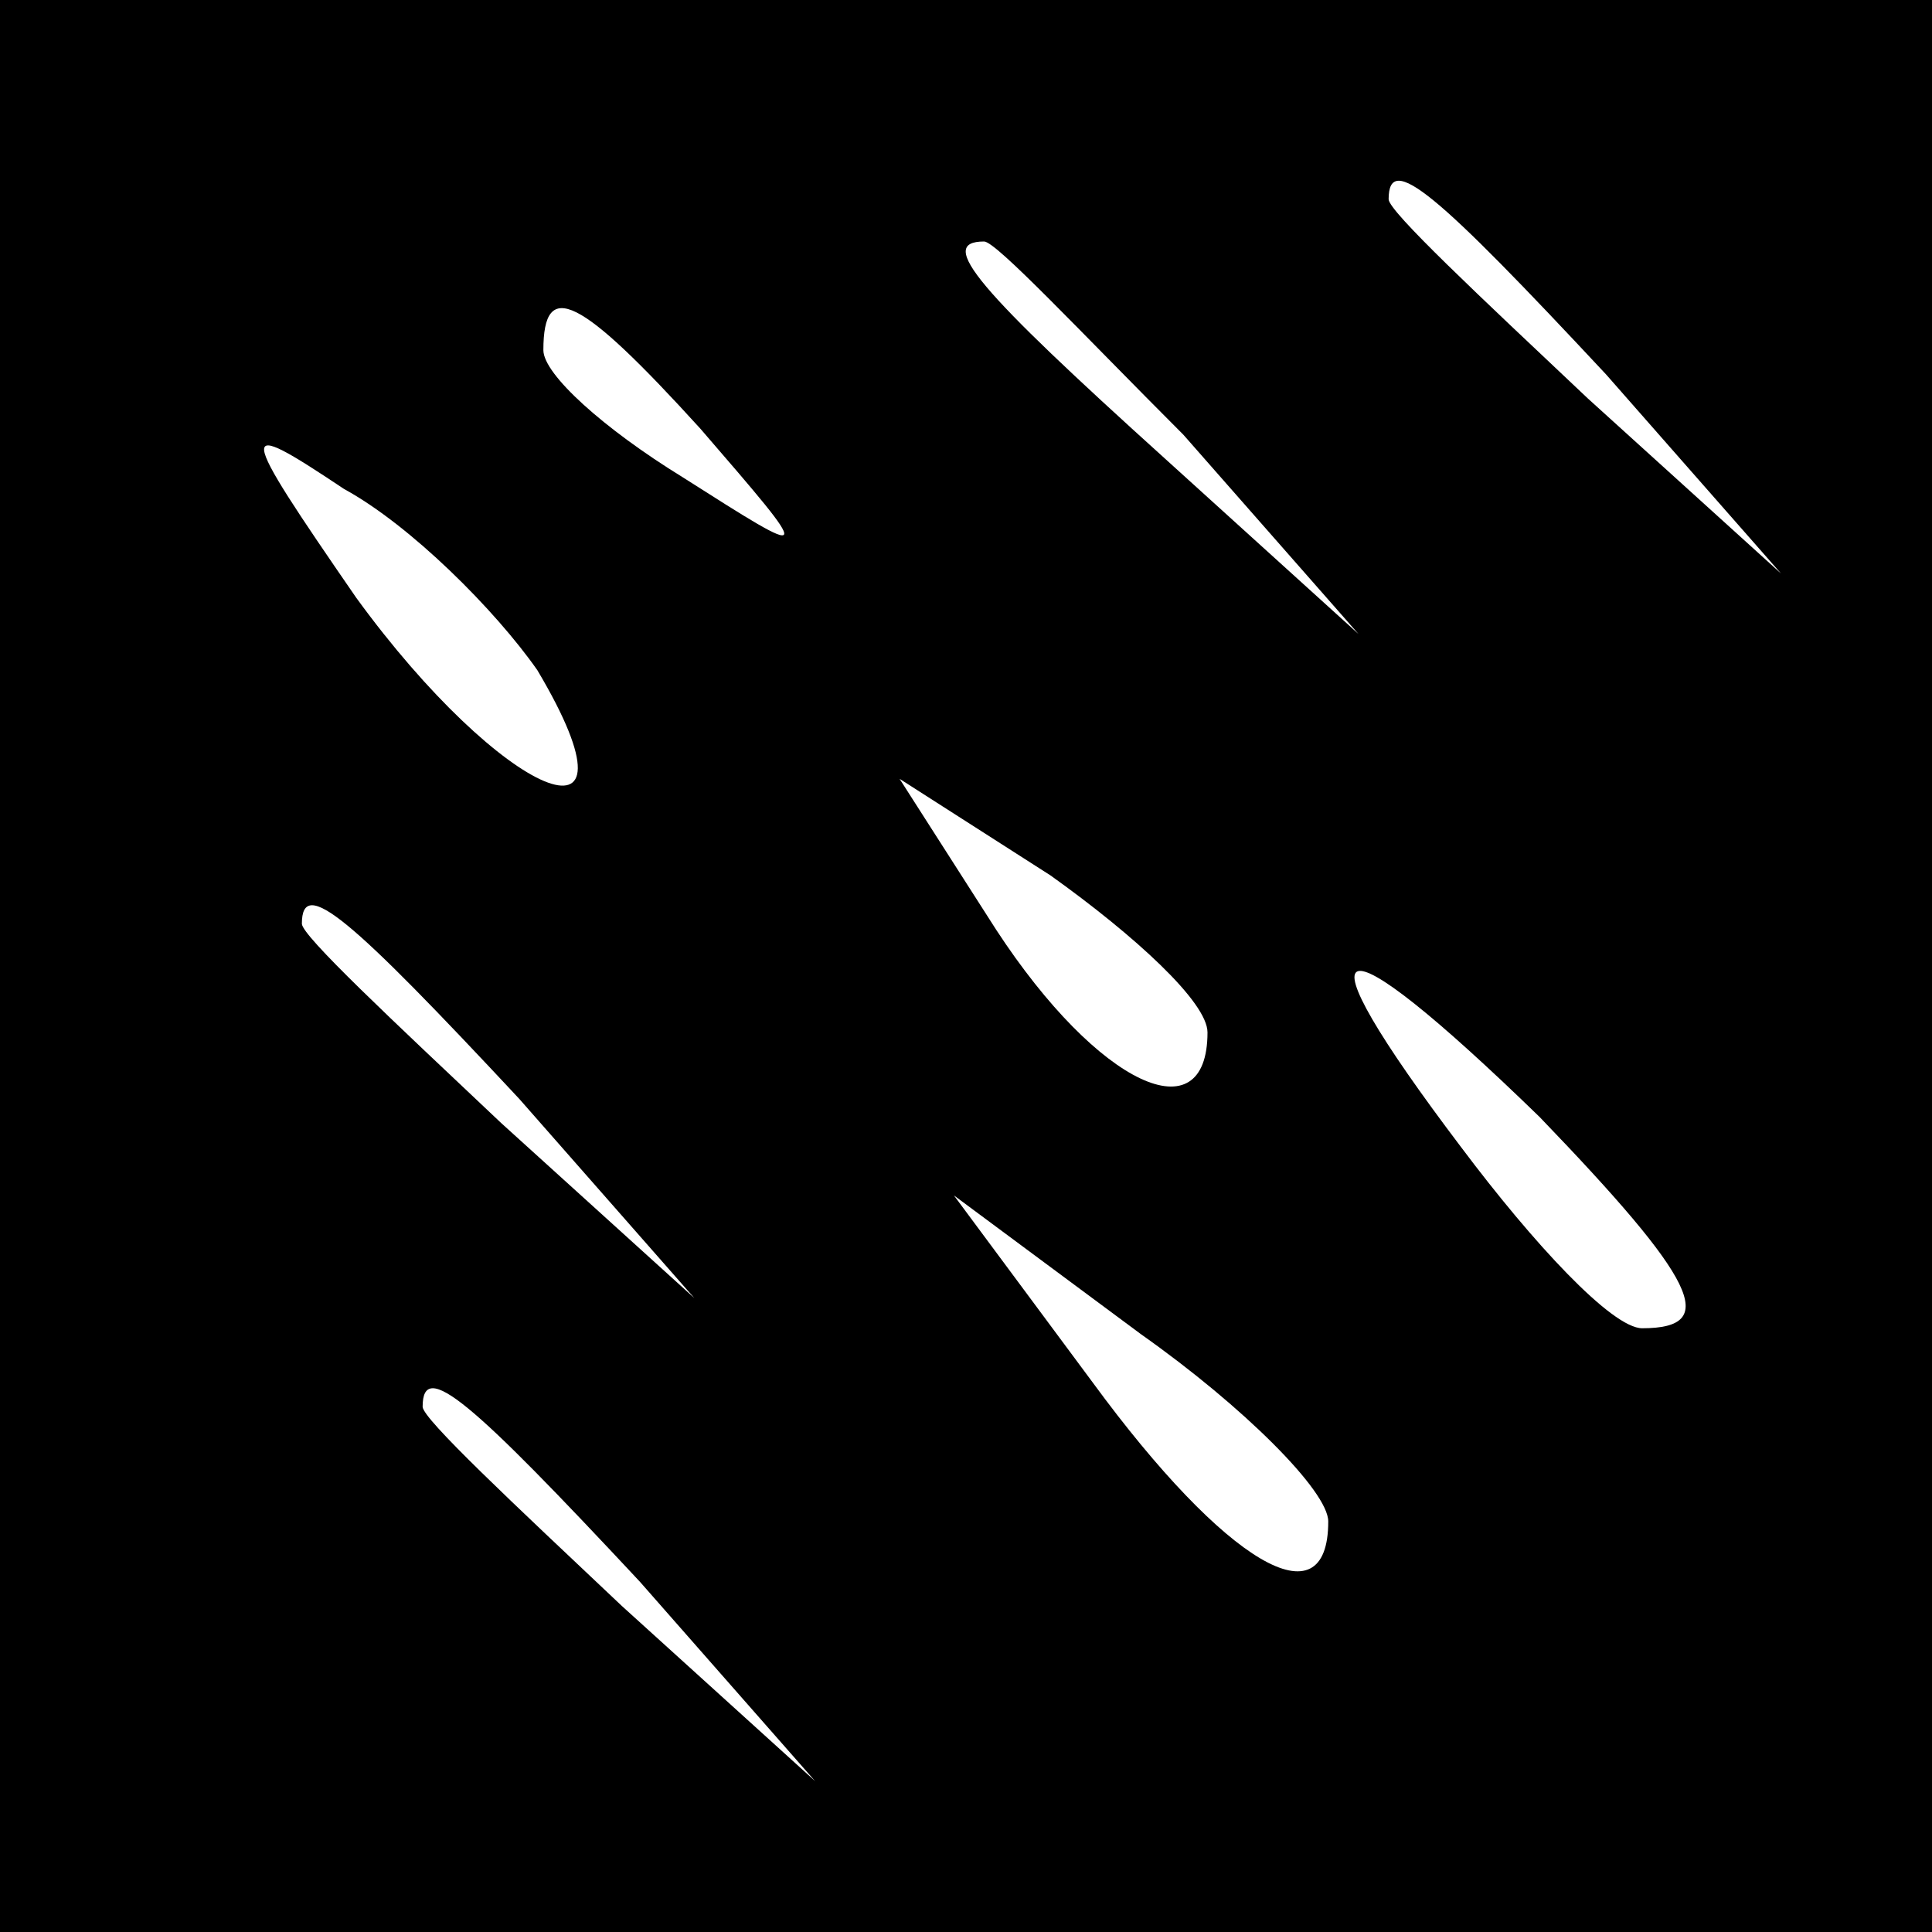 <?xml version="1.0" standalone="no"?>
<!DOCTYPE svg PUBLIC "-//W3C//DTD SVG 20010904//EN"
 "http://www.w3.org/TR/2001/REC-SVG-20010904/DTD/svg10.dtd">
<svg version="1.0" xmlns="http://www.w3.org/2000/svg"
 width="32pt" height="32pt" viewBox="0 0 32 32"
 preserveAspectRatio="xMidYMid meet">
<rect x="0" y="0" width="32" height="32" fill="#808080" stroke="none"/>
<g transform="translate(0,32) scale(0.1,-0.1)"
fill="#000000" stroke="none">
<path fill="#000000" stroke="none" d="M0 160 l0 -160 160 0 160 0 0 160 0
160 -160 0 -160 0 0 -160z"/>
<path fill="#ffffff" stroke="none" d="M266 258 l29 -33 -32 29 c-18 17 -33
31 -33 33 0 8 8 1 36 -29z"/>
<path fill="#ffffff" stroke="none" d="M196 248 l29 -33 -32 29 c-31 28 -38
36 -30 36 2 0 16 -15 33 -32z"/>
<path fill="#ffffff" stroke="none" d="M116 249 c19 -22 19 -22 -3 -8 -13 8
-23 17 -23 21 0 12 6 9 26 -13z"/>
<path fill="#ffffff" stroke="none" d="M89 209 c19 -32 -6 -21 -30 12 -20 29
-20 30 -2 18 11 -6 25 -20 32 -30z"/>
<path fill="#ffffff" stroke="none" d="M200 149 c0 -17 -18 -9 -35 17 l-16 25
25 -16 c14 -10 26 -21 26 -26z"/>
<path fill="#ffffff" stroke="none" d="M86 138 l29 -33 -32 29 c-18 17 -33 31
-33 33 0 8 8 1 36 -29z"/>
<path fill="#ffffff" stroke="none" d="M255 135 c26 -27 30 -35 17 -35 -5 0
-18 14 -30 30 -28 37 -22 39 13 5z"/>
<path fill="#ffffff" stroke="none" d="M220 68 c0 -17 -17 -7 -39 23 l-23 31
31 -23 c17 -12 31 -26 31 -31z"/>
<path fill="#ffffff" stroke="none" d="M106 58 l29 -33 -32 29 c-18 17 -33 31
-33 33 0 8 8 1 36 -29z"/>
</g>
</svg>
